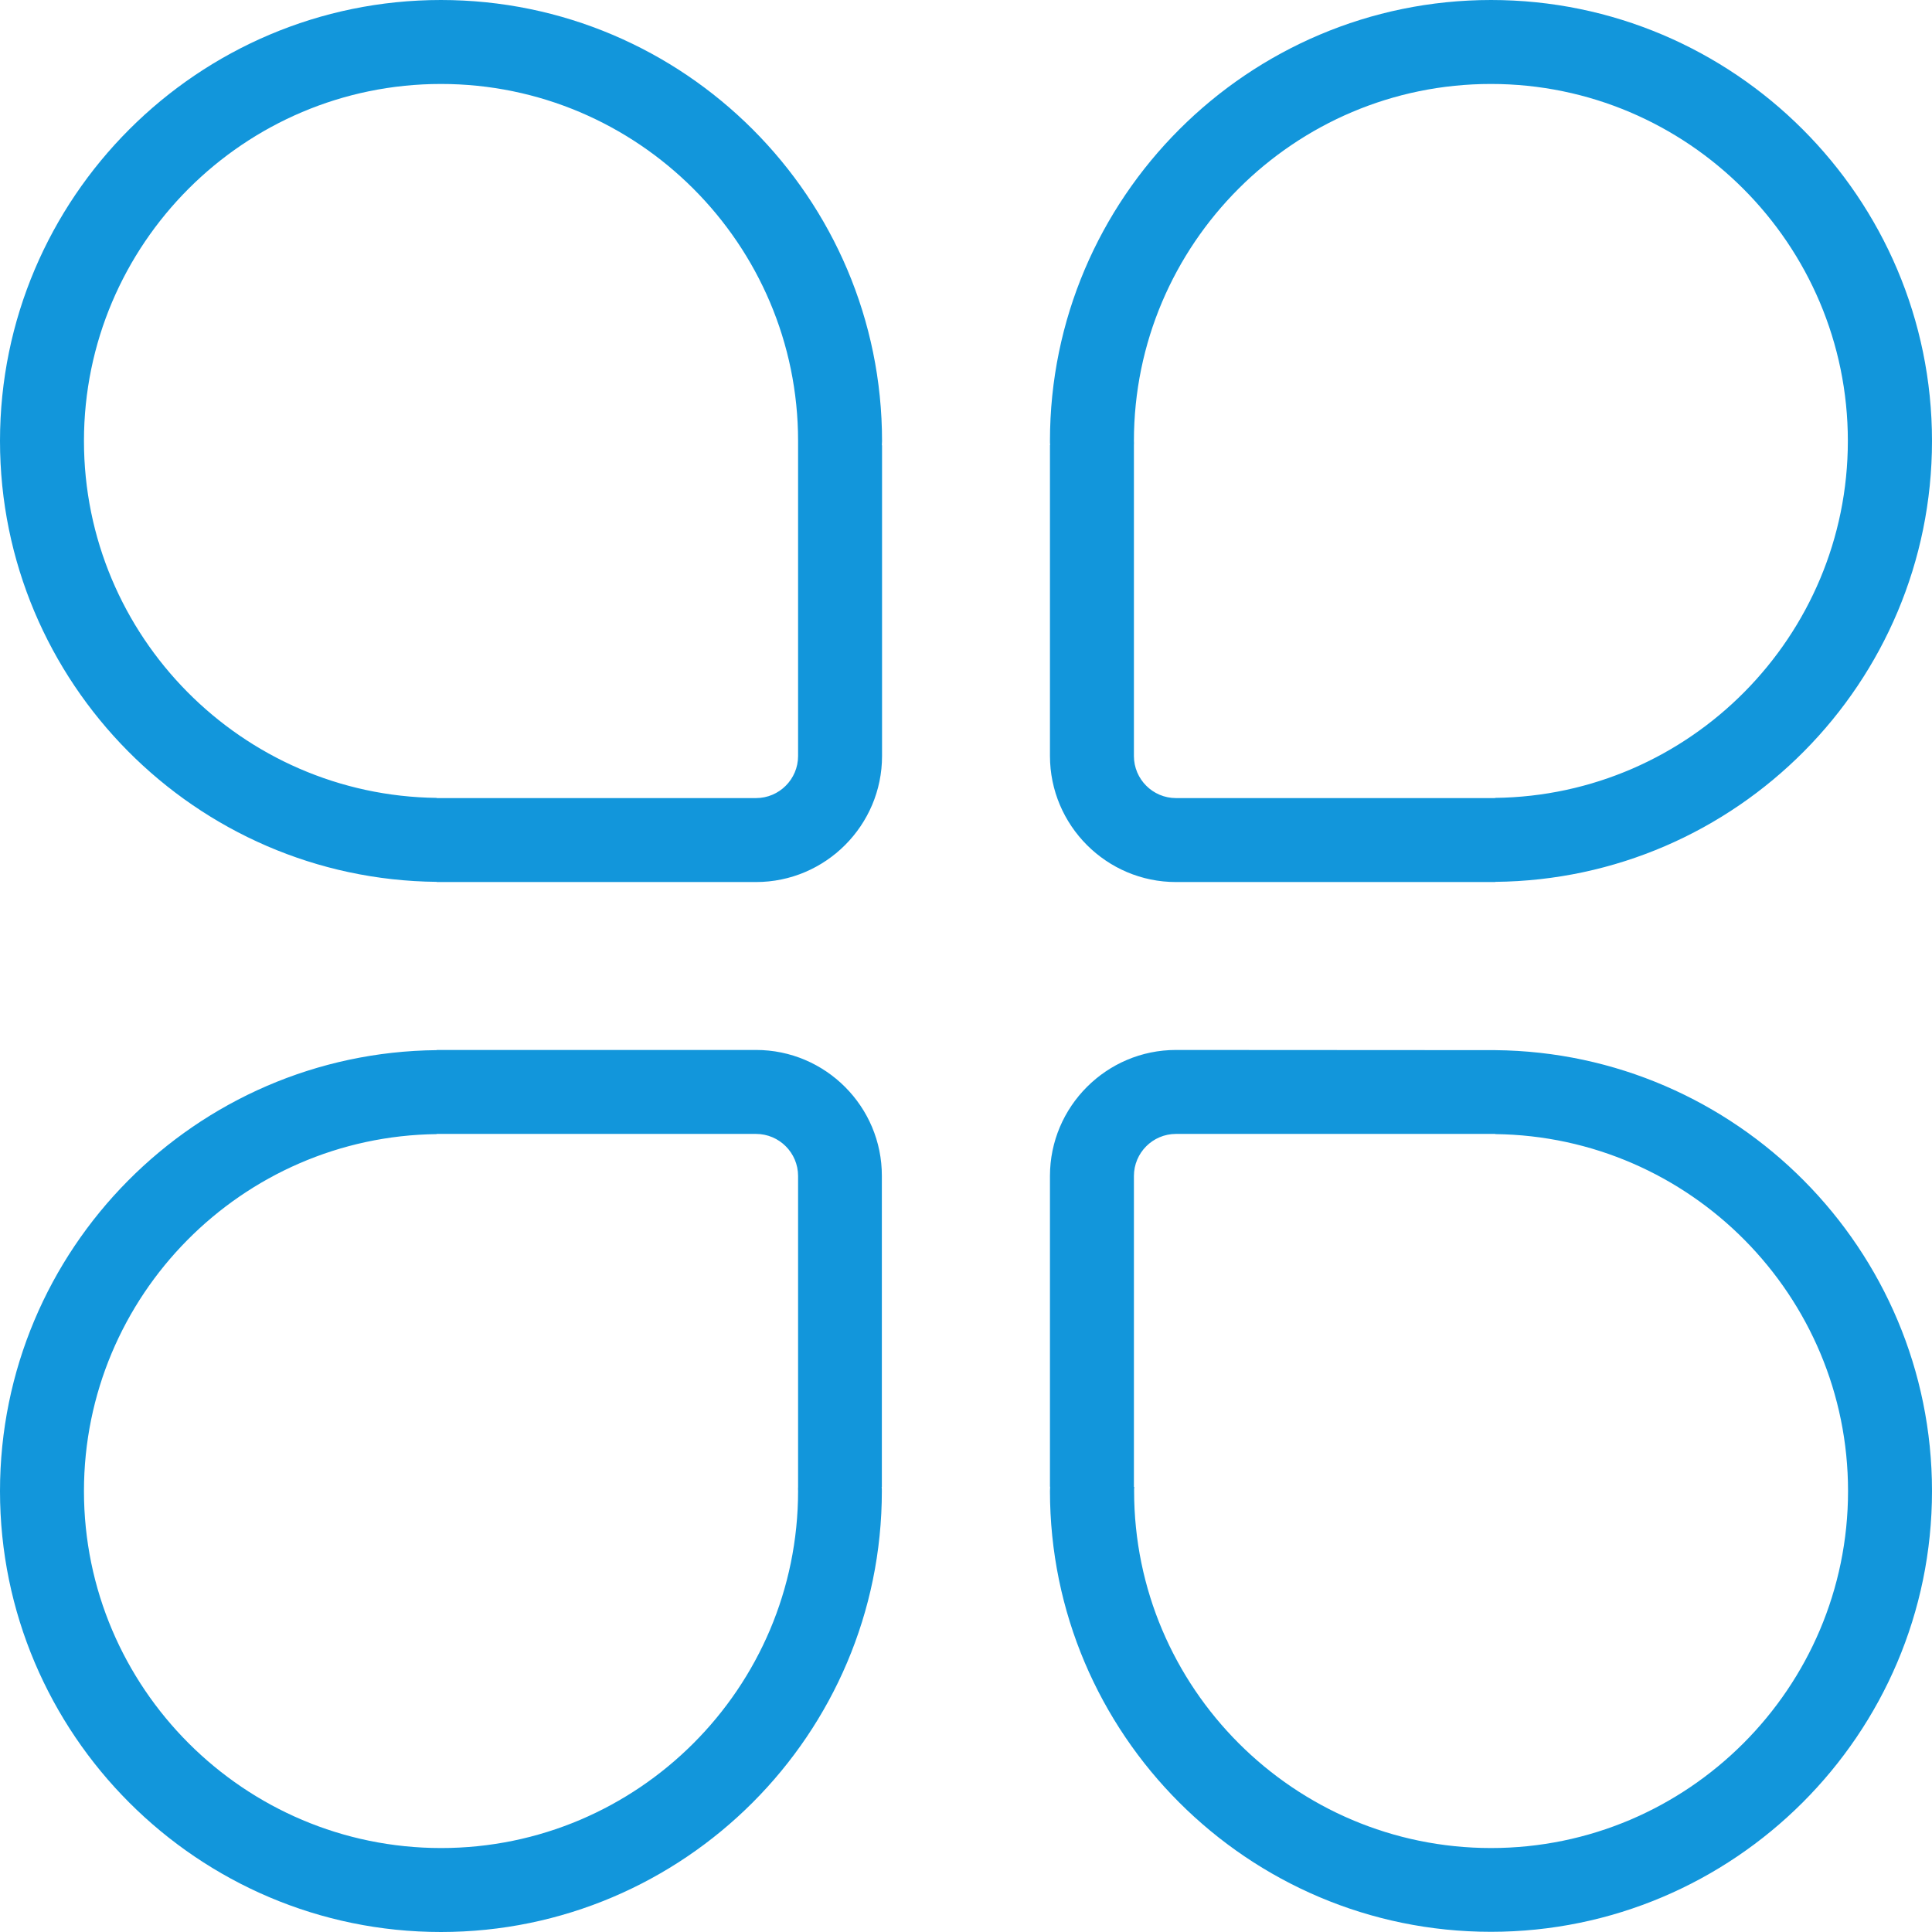<svg t="1700120480658" class="icon" viewBox="0 0 1024 1024" version="1.1" xmlns="http://www.w3.org/2000/svg" p-id="7127" width="48" height="48"><path d="M623.3 467.5h169.2v-0.1c127.9-1.2 231.5-105.5 231.5-233.7C1024 104.9 919.1 0 790.3 0S556.5 104.9 556.5 233.7c0 0.7 0 1.5 0.1 2.2h-0.1v164.7c0 36.9 30 66.9 66.8 66.9zM601 236c0.1-0.8 0-1.5 0-2.3 0-104.3 84.9-189.2 189.2-189.2s189.2 84.9 189.2 189.2c0 103.6-83.7 188-187 189.2v0.1H623.3c-12.3 0-22.3-10-22.3-22.3V236zM233.7 0C104.9 0 0 104.9 0 233.7c0 128.1 103.7 232.5 231.5 233.7v0.1h169.2c36.8 0 66.8-30 66.8-66.8V236h-0.1c0-0.7 0.1-1.5 0.1-2.2C467.5 104.9 362.6 0 233.7 0zM423 235.9v164.8c0 12.3-10 22.3-22.3 22.3H231.5v-0.1c-103.3-1.2-187-85.6-187-189.2 0-104.3 84.9-189.2 189.2-189.2S423 129.4 423 233.7v2.2zM792.5 556.6l-169.2-0.1c-36.8 0-66.8 30-66.8 66.8V788h0.1c0 0.7-0.1 1.5-0.1 2.2 0 128.9 104.9 233.7 233.7 233.7S1024 919.1 1024 790.3c0-128.2-103.7-232.5-231.5-233.7z m-2.2 422.9c-104.3 0-189.2-84.9-189.2-189.2 0-0.7 0-1.5 0.1-2.2h-0.2V623.3c0-12.3 10-22.3 22.3-22.3h169.2v0.1c103.3 1.2 187 85.6 187 189.2 0 104.3-84.9 189.2-189.2 189.2zM400.7 556.5H231.5v0.1C103.7 557.8 0 662.1 0 790.3 0 919.1 104.9 1024 233.7 1024s233.7-104.9 233.7-233.7c0-0.7 0-1.5-0.1-2.2h0.1V623.3c0.1-36.8-29.9-66.8-66.7-66.8zM423 788c-0.1 0.8 0 1.5 0 2.3 0 104.3-84.9 189.2-189.2 189.2S44.5 894.6 44.5 790.3c0-103.6 83.7-188 187-189.2v-0.1h169.2c12.3 0 22.3 10 22.3 22.3V788z" fill="#1296db" p-id="7128"></path></svg>